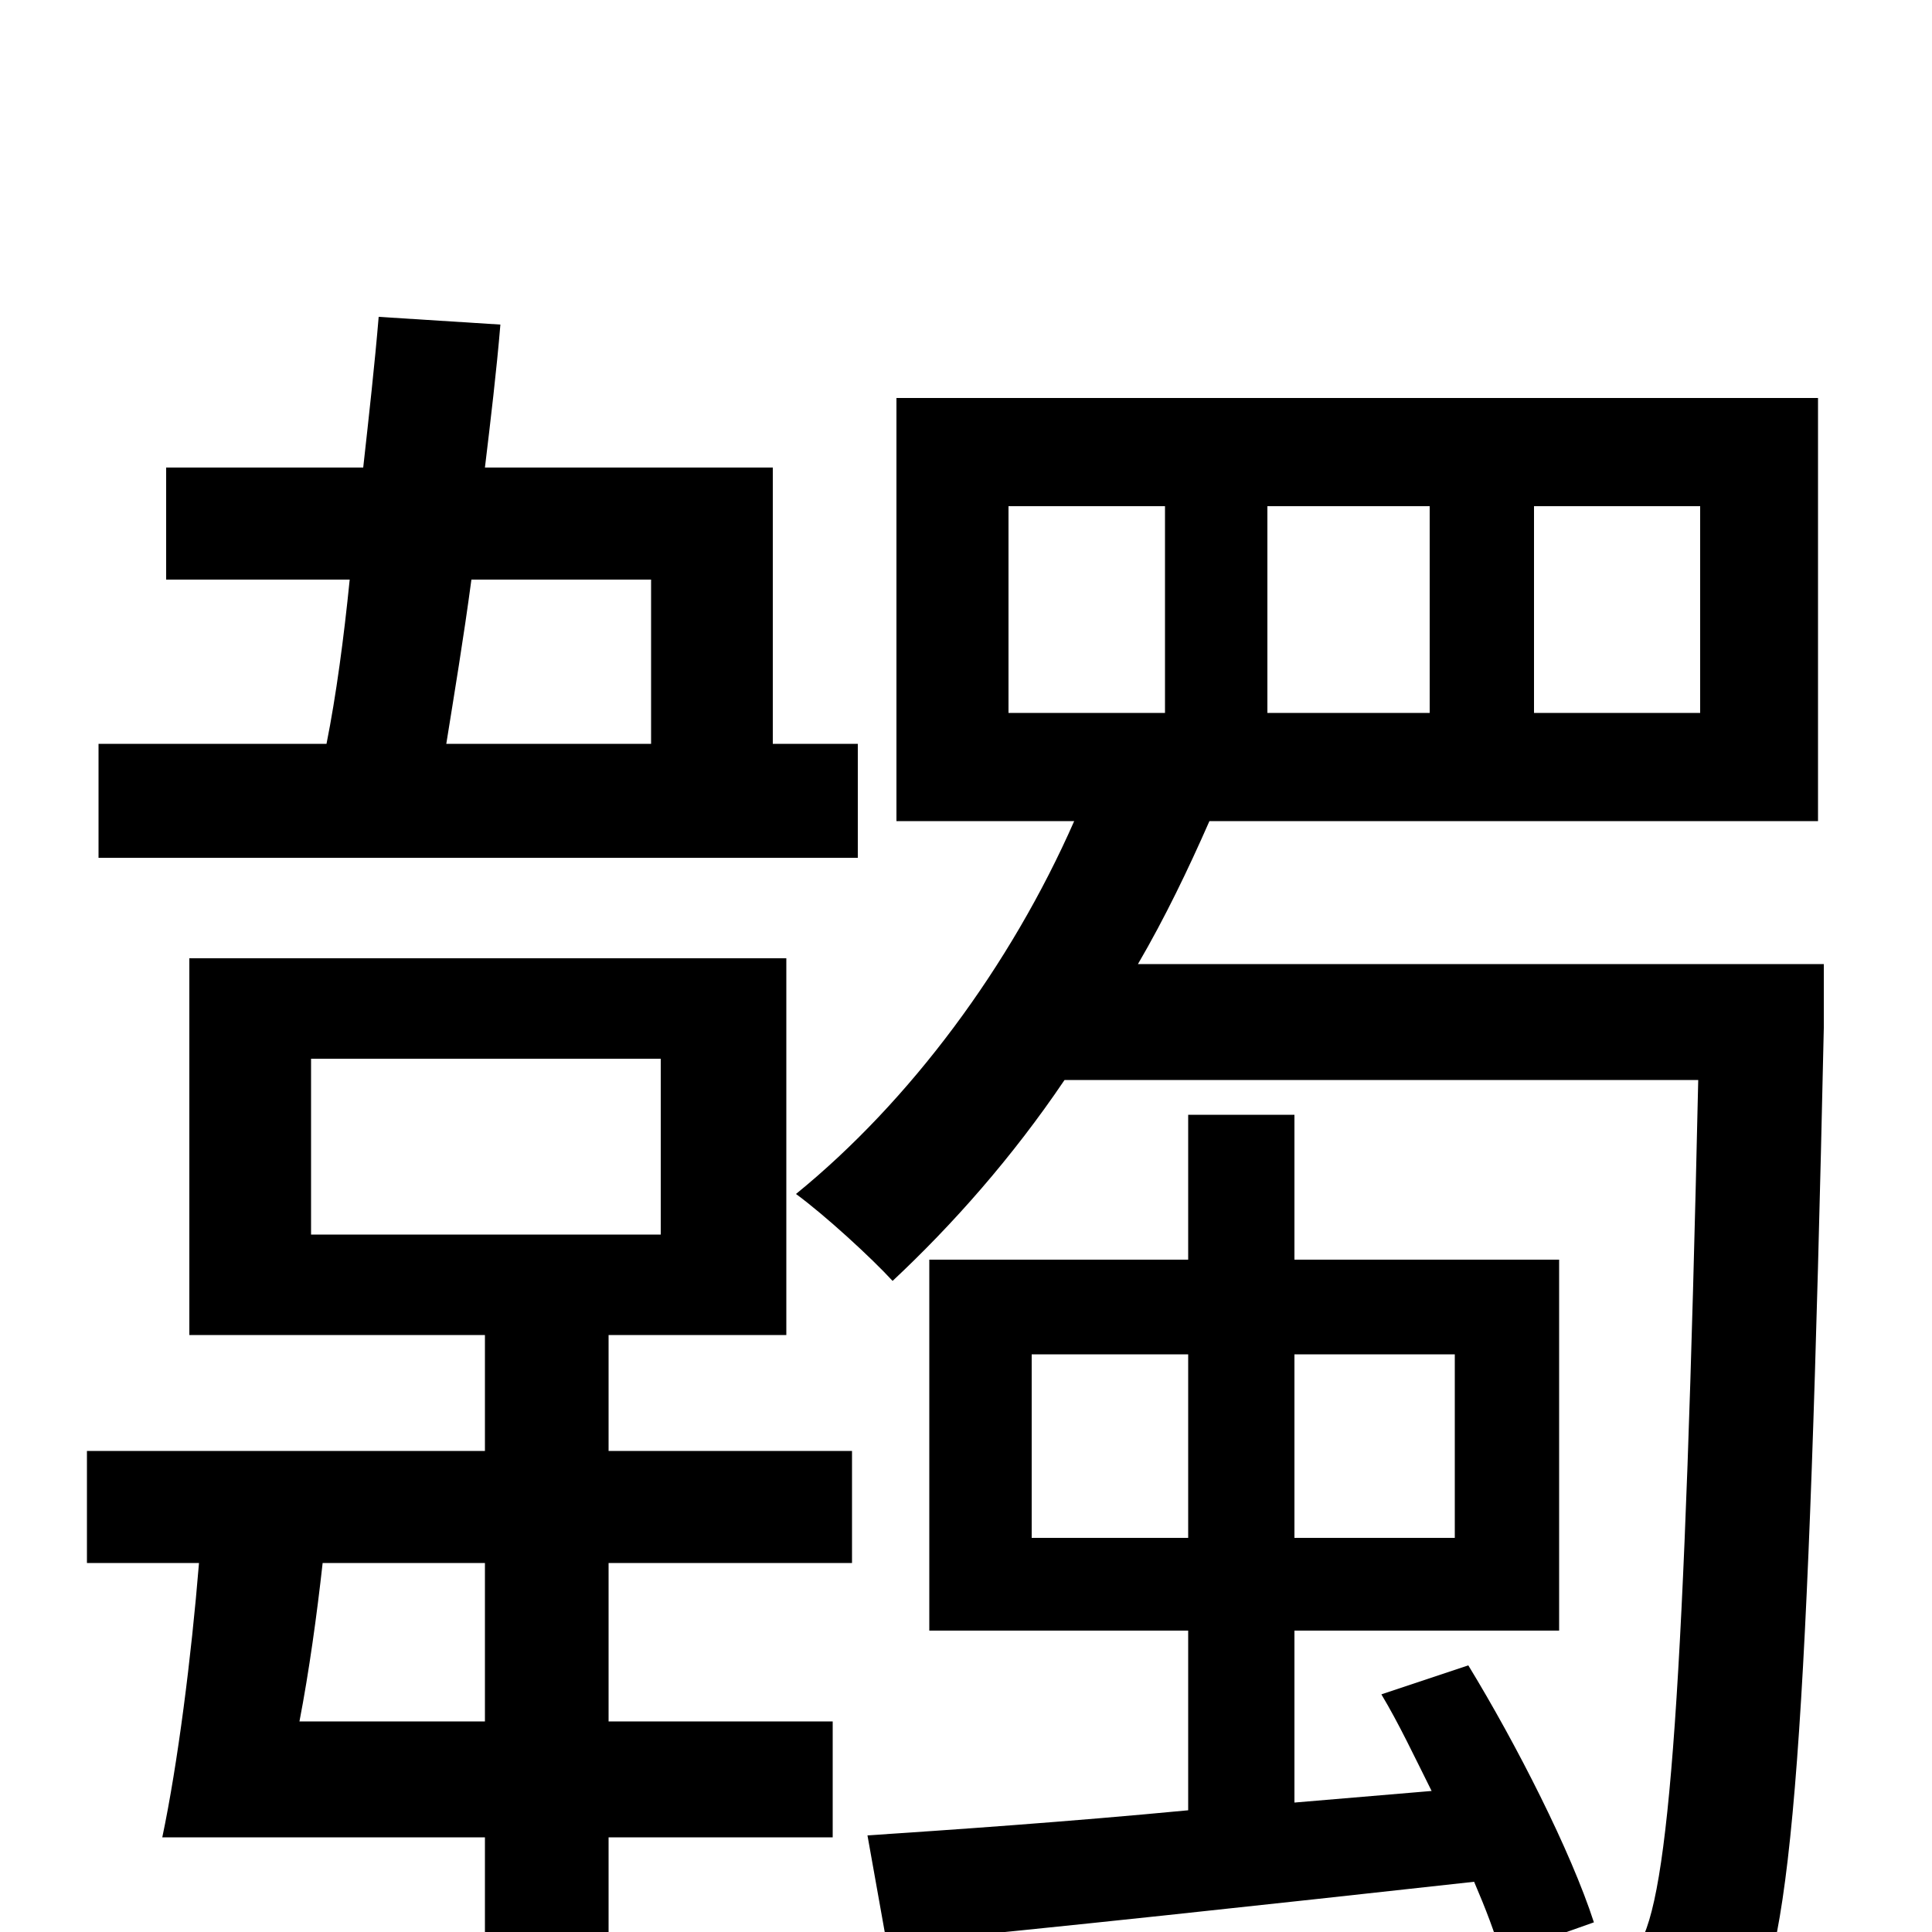 <svg xmlns="http://www.w3.org/2000/svg" viewBox="0 -1000 1000 1000">
	<path fill="#000000" d="M337 -700V-615H231C235 -640 240 -670 244 -700ZM444 -615H400V-758H251C254 -783 257 -808 259 -832L196 -836C194 -812 191 -785 188 -758H86V-700H181C178 -670 174 -640 169 -615H51V-556H444ZM251 -109H155C160 -135 164 -164 167 -191H251ZM161 -452H342V-361H161ZM315 -309H407V-504H98V-309H251V-249H45V-191H103C99 -142 92 -87 84 -49H251V76H315V-49H431V-109H315V-191H441V-249H315ZM534 -204V-299H615V-204ZM753 -299V-204H670V-299ZM825 -5C813 -42 785 -97 760 -138L715 -123C724 -108 732 -91 741 -73L670 -67V-156H807V-348H670V-423H615V-348H481V-156H615V-63C552 -57 494 -53 449 -50L459 6C544 -2 654 -14 763 -26C769 -12 774 1 777 12ZM522 -738H603V-631H522ZM656 -738H740V-631H656ZM794 -738H880V-631H794ZM944 -501H589C603 -525 615 -550 626 -575H941V-794H464V-575H556C523 -500 471 -430 412 -382C427 -371 451 -349 462 -337C493 -366 524 -401 551 -441H879C872 -126 864 -17 848 7C841 19 834 21 823 21C809 21 783 21 753 19C761 34 767 59 768 76C801 77 831 78 852 75C875 73 891 65 905 44C928 10 936 -106 944 -468Z"/>
</svg>
